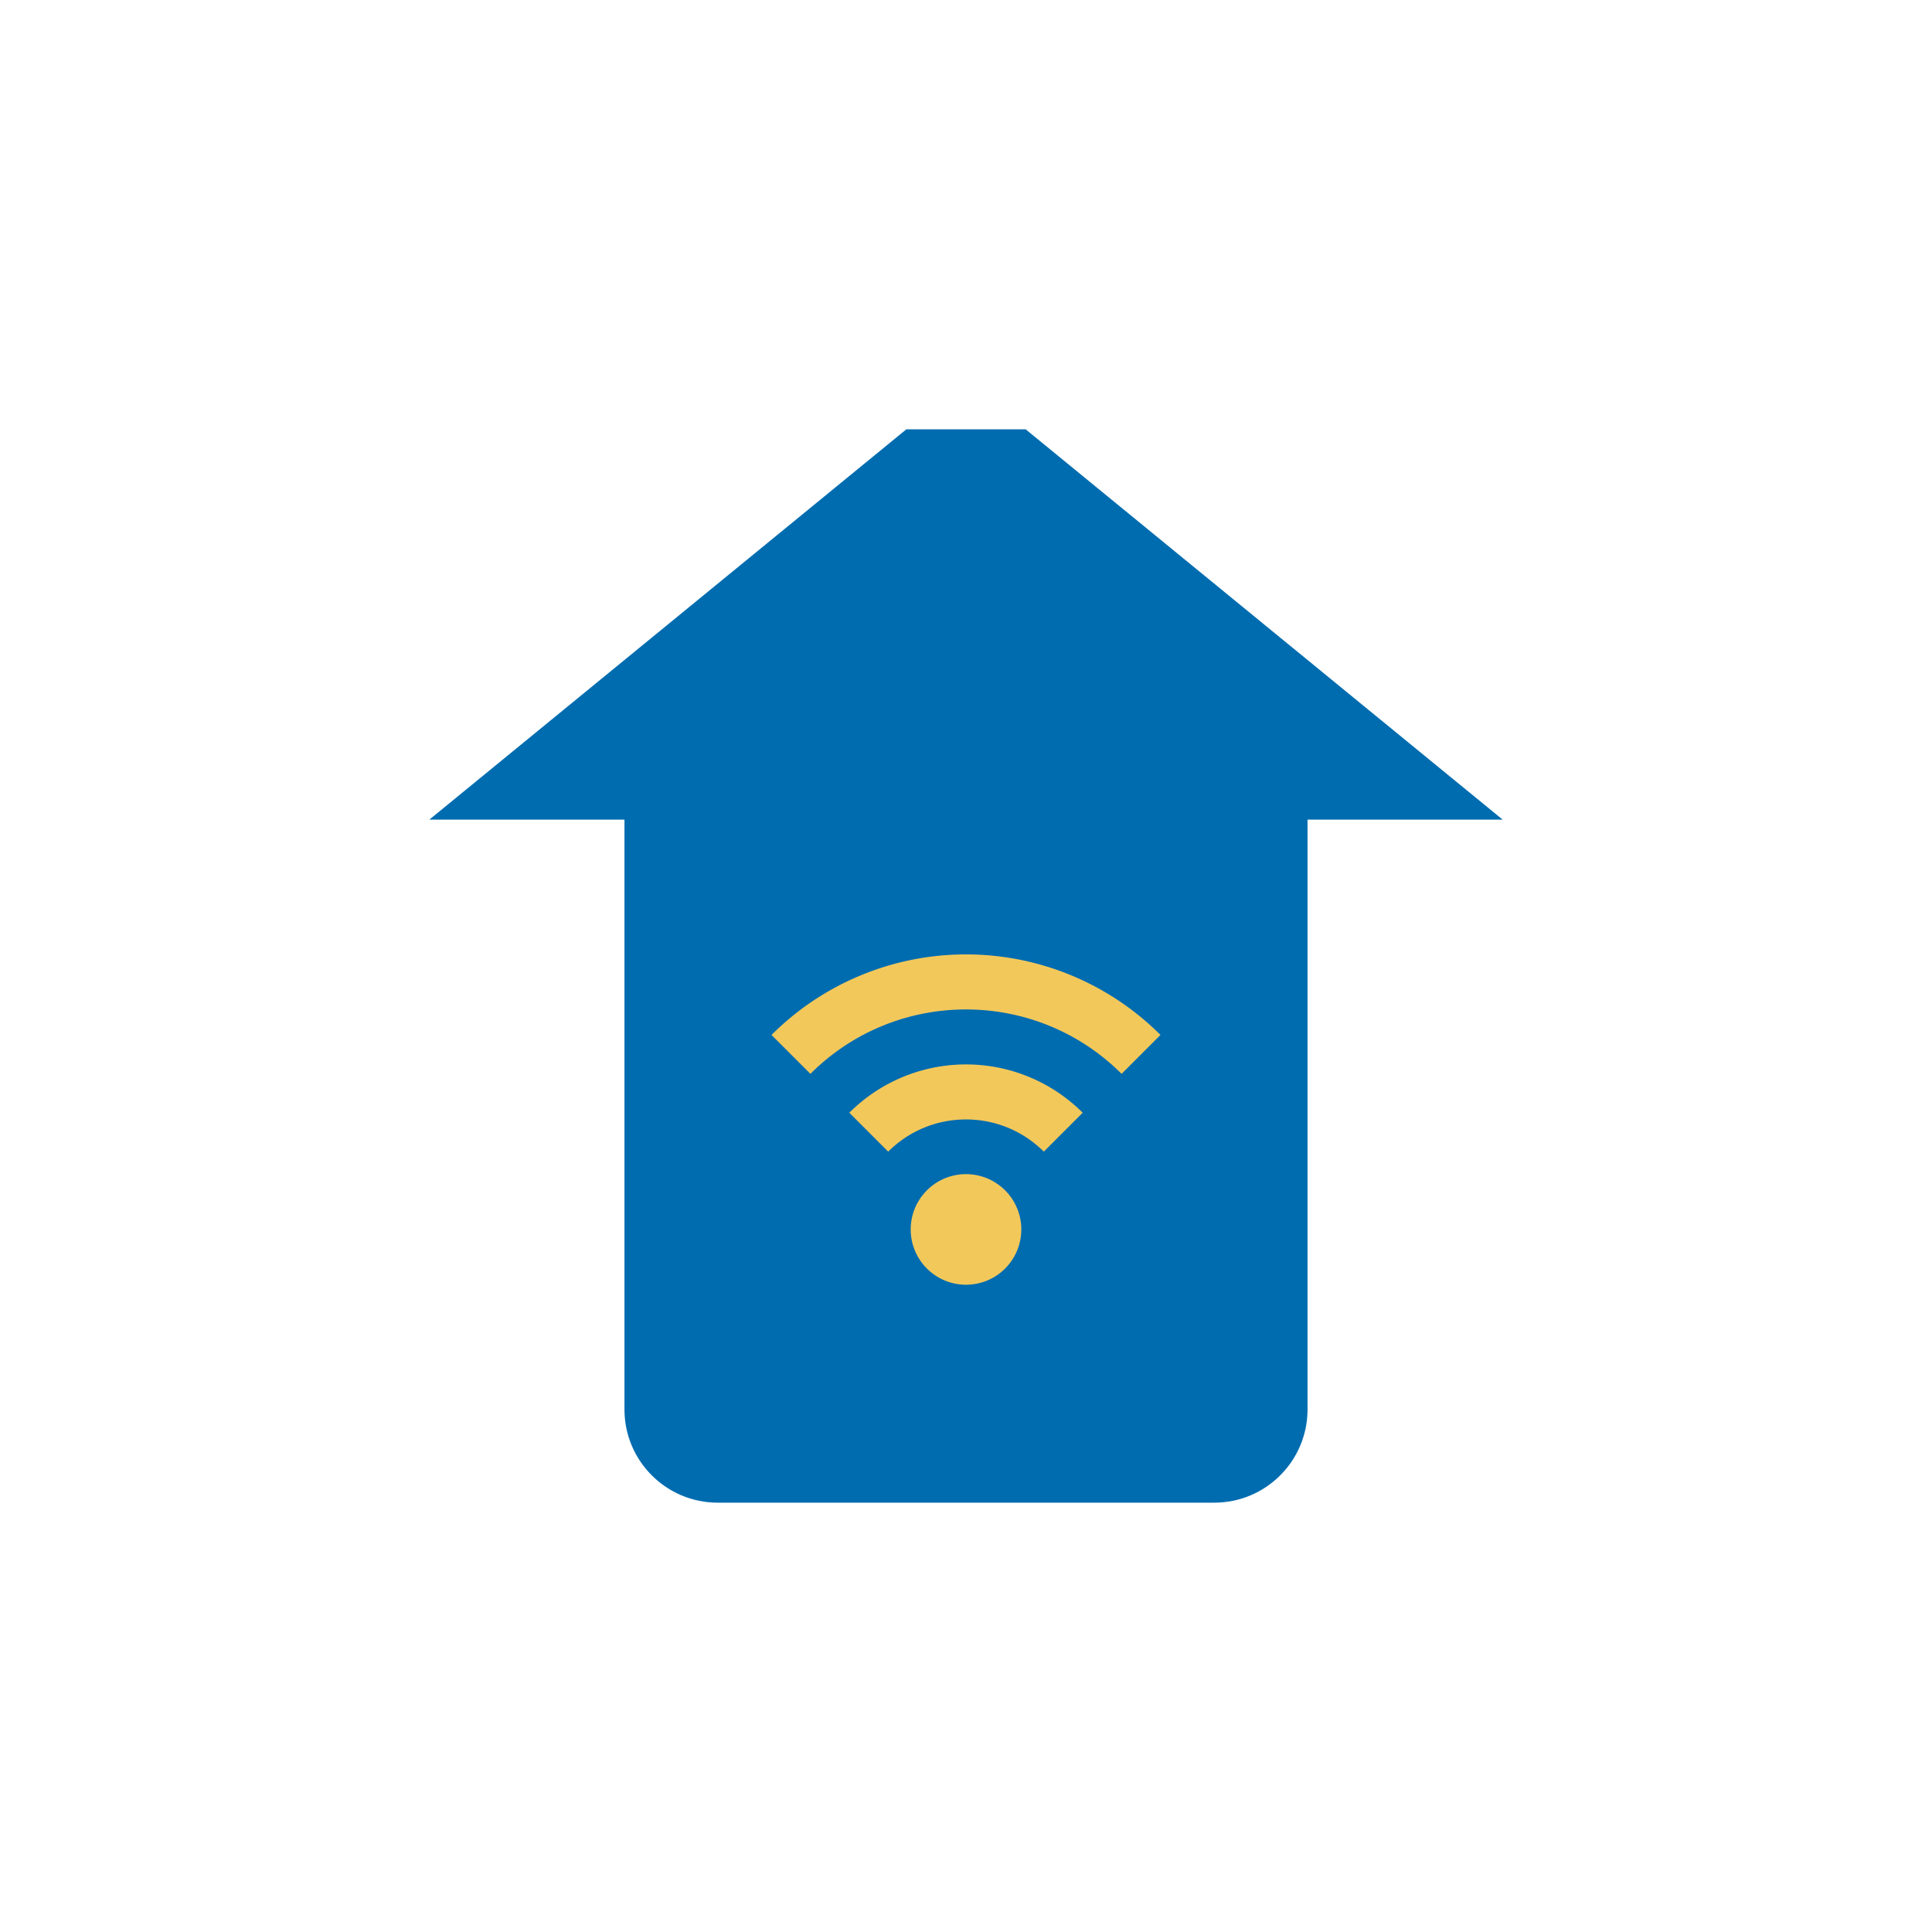 <svg xmlns="http://www.w3.org/2000/svg" width="45" height="45" viewBox="0 0 45 45">
    <g fill="none" fill-rule="evenodd">
        <path fill="#006CB0" d="M21.11 10L10 19.091h25L23.89 10z"/>
        <path fill="#006CB0" d="M14.545 18.09h15.91v14.738c0 1.2-.973 2.172-2.172 2.172H16.717c-1.199 0-2.172-.972-2.172-2.172V18.091z"/>
        <path fill="#F2C85B" d="M17.97 24.106l.906.906c2.001-2 5.246-2 7.248 0l.906-.906a6.407 6.407 0 0 0-9.06 0"/>
        <path fill="#F2C85B" d="M24.312 26.824l.906-.906a3.844 3.844 0 0 0-5.436 0l.906.906c1-1 2.623-1 3.624 0M23.788 28.636a1.288 1.288 0 1 1-2.576 0 1.288 1.288 0 0 1 2.576 0"/>
    </g>
</svg>
